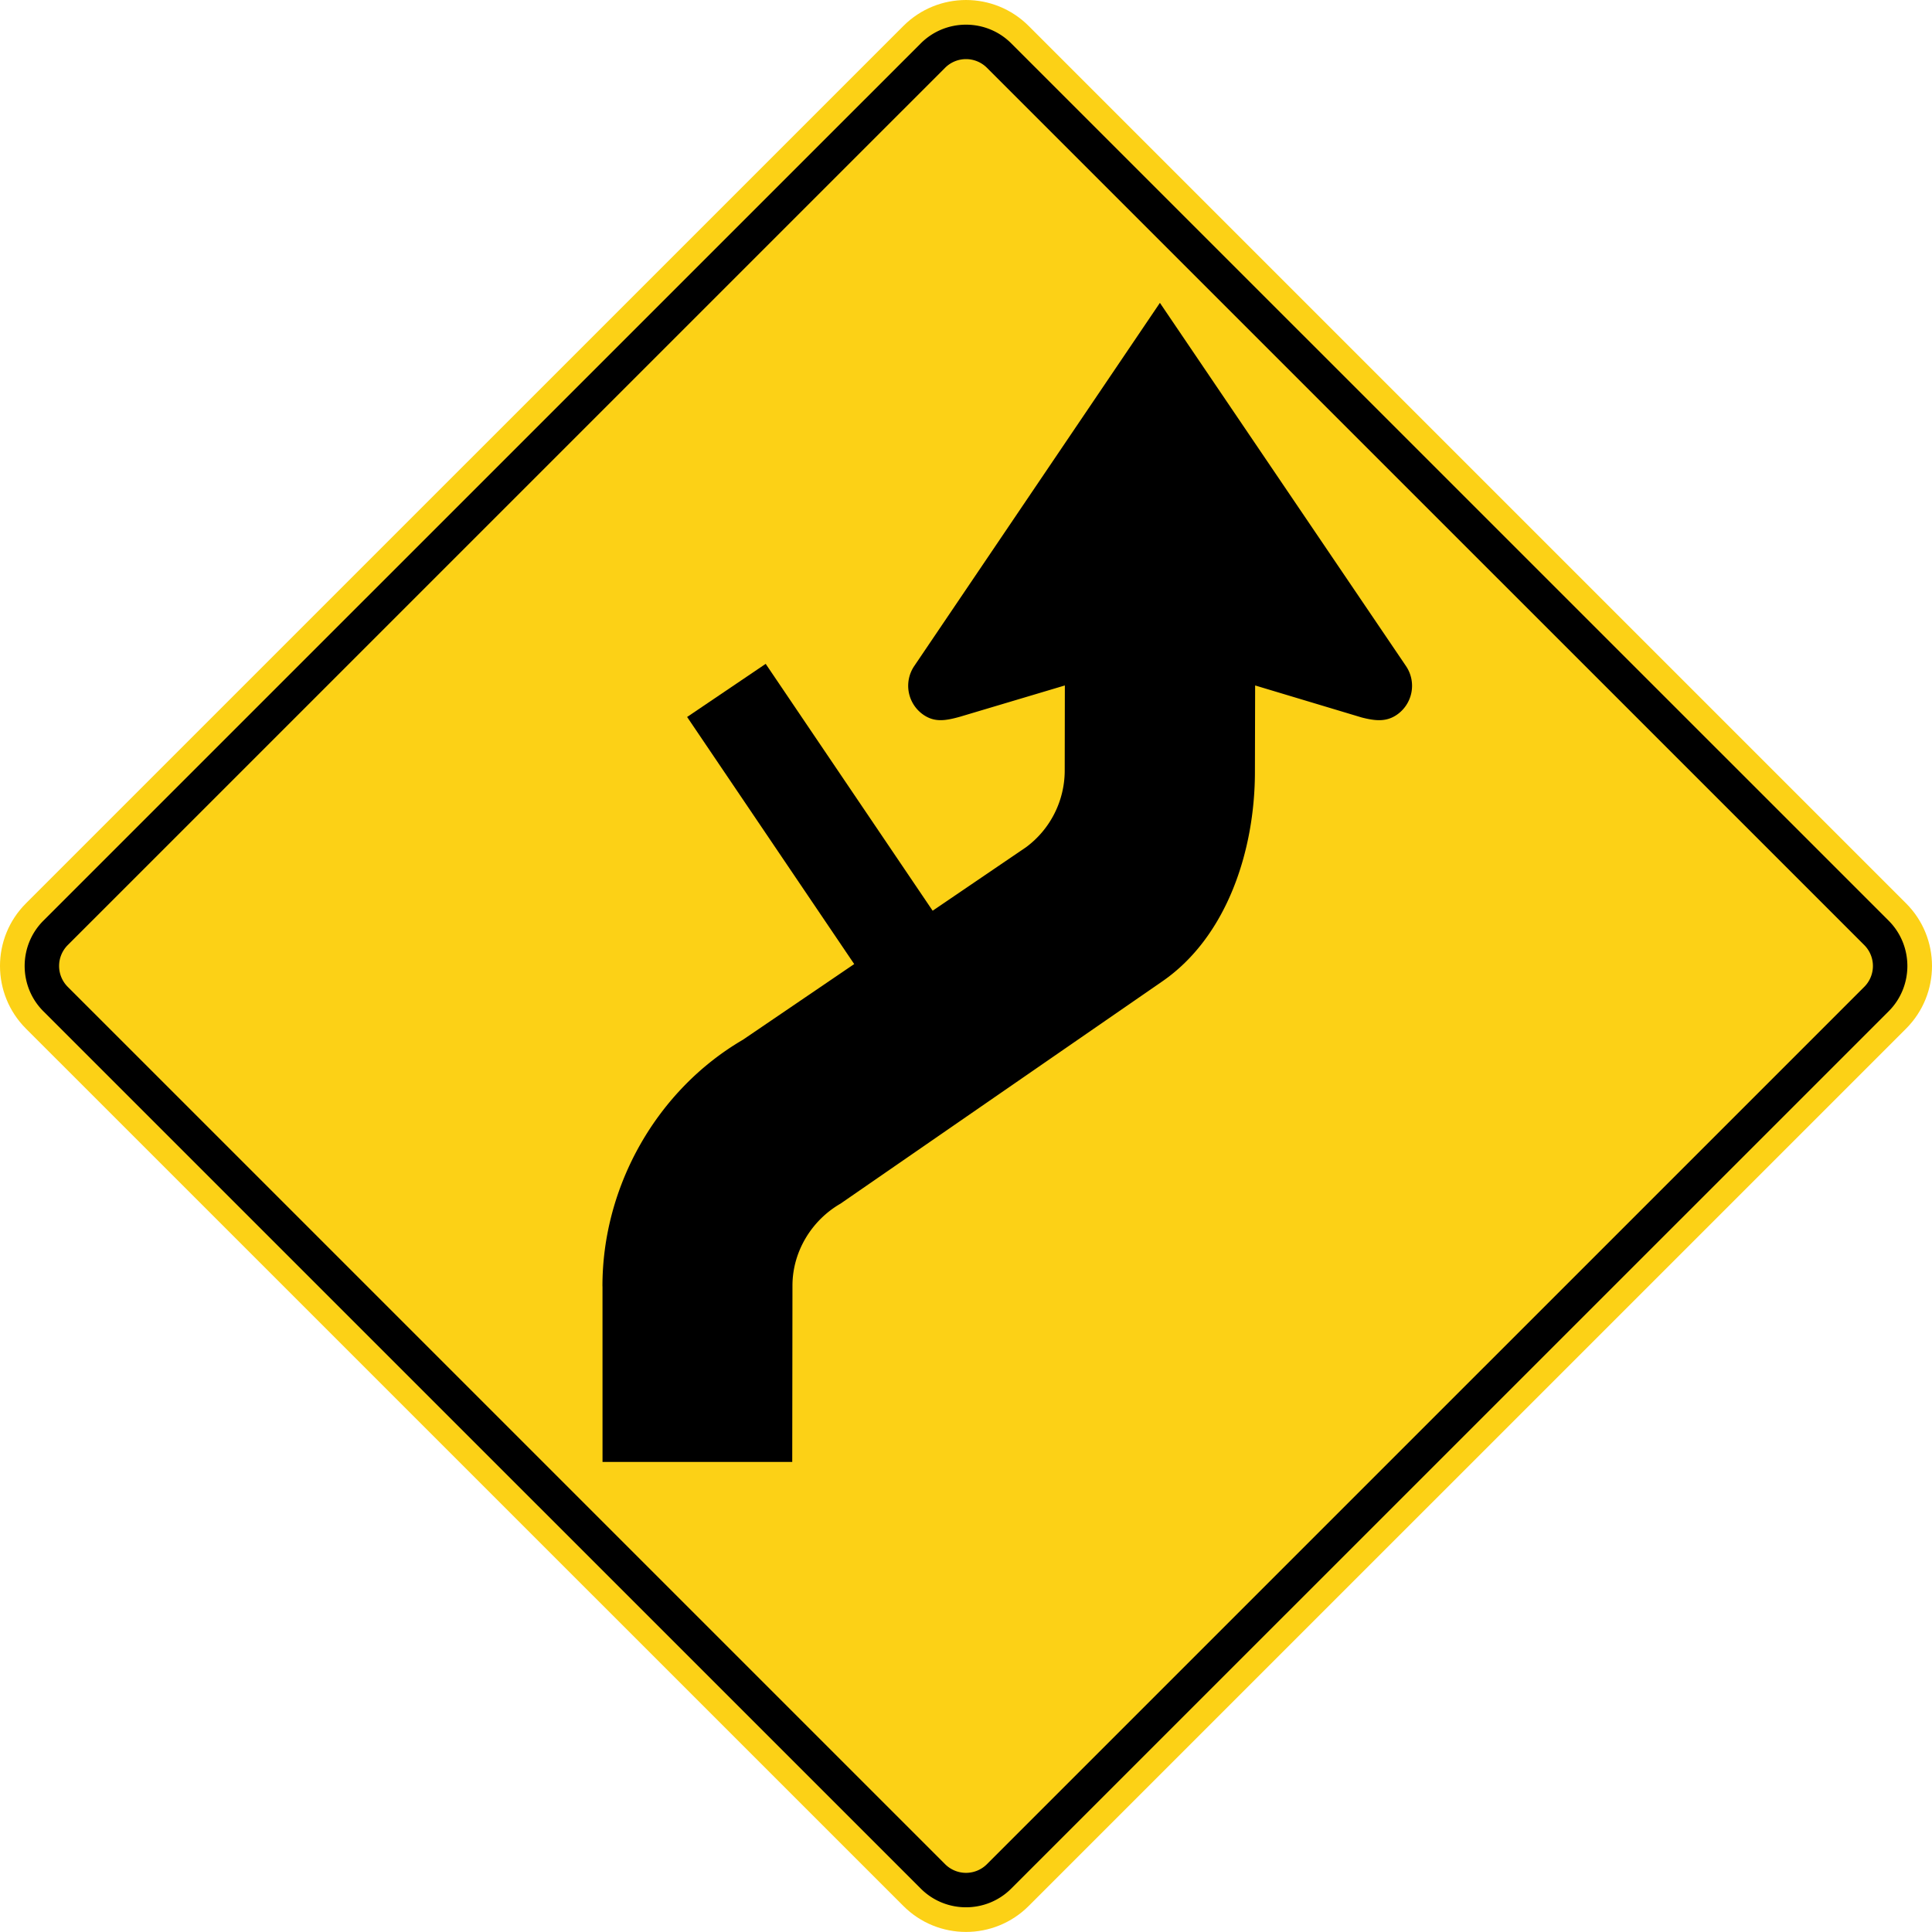 <svg xmlns="http://www.w3.org/2000/svg" width="90.238" height="90.235" viewBox="0 0 254.671 254.663">
    <path d="M135.599 251.24c-4.565 4.564-11.96 4.564-16.52 0L3.423 135.595c-4.565-4.565-4.565-11.962 0-16.52L119.078 3.424c4.562-4.565 11.956-4.565 16.521 0l115.651 115.65c4.562 4.559 4.562 11.956 0 16.521L135.6 251.24z" style="fill:#fcd116;fill-opacity:1;fill-rule:nonzero;stroke:none"/>
    <path d="M245.743 130.085 130.09 245.736a3.896 3.896 0 0 1-5.504 0L8.931 130.085a3.894 3.894 0 0 1 0-5.507L124.585 8.931a3.896 3.896 0 0 1 5.504 0l115.654 115.647a3.894 3.894 0 0 1 0 5.507m3.218-8.72L133.302 5.72c-3.287-3.291-8.643-3.291-11.93 0L5.716 121.364c-3.288 3.292-3.288 8.647 0 11.938L121.37 248.946c3.288 3.292 8.644 3.292 11.931 0l115.659-115.644c3.287-3.291 3.287-8.646 0-11.938" style="fill:#000;fill-opacity:1;fill-rule:nonzero;stroke:none"/>
    <path d="m104.46 169.395-.029 23.312H79.423l-.003-23.188c-.007.155-.007.007-.007.007 0-13.223 7.2-25.856 18.513-32.467l37.331-25.385a12.596 12.596 0 0 0 5.091-10.086l.018-11.233-13.826 4.124c-1.915.533-3.33.755-4.8-.247a4.643 4.643 0 0 1-1.229-6.434l32.385-47.876 32.438 47.876a4.639 4.639 0 0 1-1.224 6.434c-1.41.96-2.868.787-4.604.346l-14.058-4.223-.028 11.38c0 10.429-3.722 21.764-12.192 27.616l-42.425 29.305c-3.82 2.202-6.318 6.315-6.343 10.739" style="fill:#000;fill-opacity:1;fill-rule:evenodd;stroke:none"/>
    <path d="m90.574 94.51 10.357-7.002 33.165 49.04-10.36 7.003-33.162-49.04z" style="fill:#000;fill-opacity:1;fill-rule:evenodd;stroke:none"/>
</svg>
